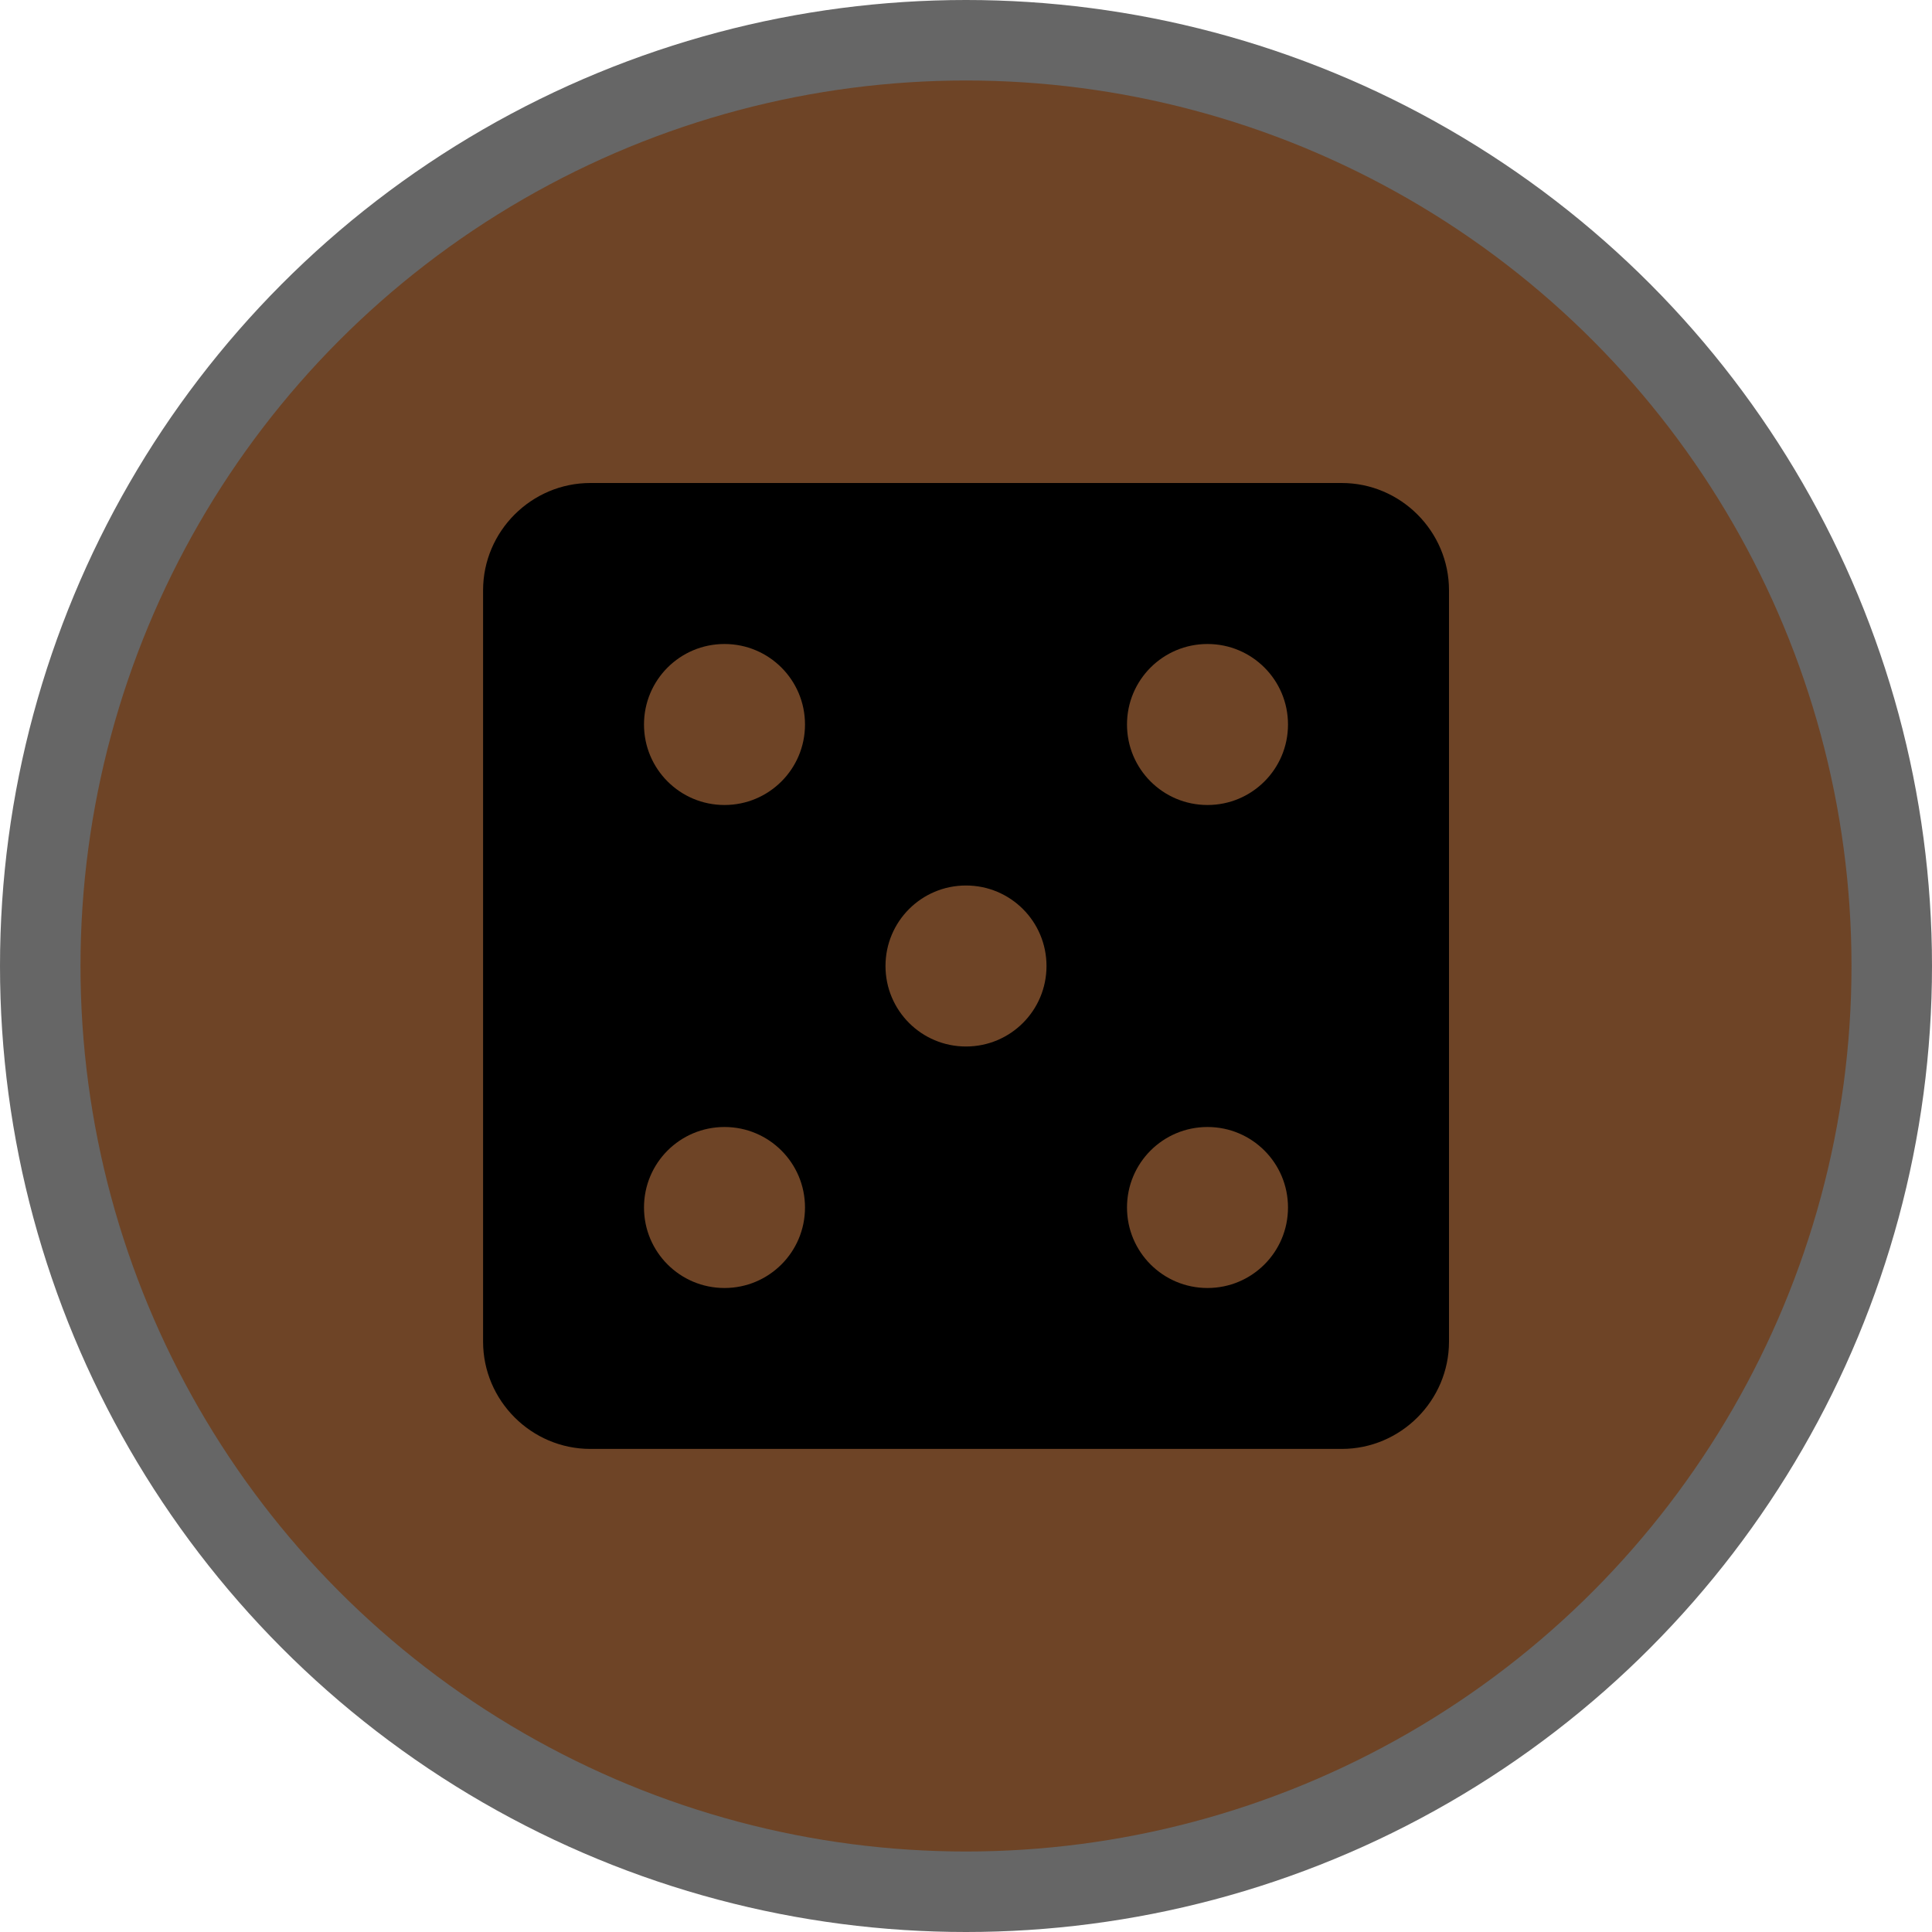 <svg version="1.1" viewBox="0 0 24 24" width="18" height="18" xmlns="http://www.w3.org/2000/svg">
 <title>casino-m</title>
 <g id="Page-2:-Night" fill="none" fill-rule="evenodd" opacity="1">
  <g id="casino-m" fill-rule="nonzero">
   <circle id="Oval" cx="12" cy="12" r="12" fill="#000" opacity=".6"/>
   <circle id="Oval" cx="12" cy="12" r="11" fill="#6E4426"/>
   <path id="Shape" d="m16.667 6h-9.333c-0.733 0-1.333 0.6-1.333 1.333v9.333c0 0.733 0.6 1.333 1.333 1.333h9.333c0.733 0 1.333-0.6 1.333-1.333v-9.333c0-0.733-0.6-1.333-1.333-1.333zm-7.667 10c-0.553 0-1-0.447-1-1s0.447-1 1-1 1 0.447 1 1-0.447 1-1 1zm0-6c-0.553 0-1-0.447-1-1s0.447-1 1-1 1 0.447 1 1-0.447 1-1 1zm3 3c-0.553 0-1-0.447-1-1s0.447-1 1-1 1 0.447 1 1-0.447 1-1 1zm3 3c-0.553 0-1-0.447-1-1s0.447-1 1-1 1 0.447 1 1-0.447 1-1 1zm0-6c-0.553 0-1-0.447-1-1s0.447-1 1-1 1 0.447 1 1-0.447 1-1 1z" fill="#000"/>
  </g>
 </g>
</svg>

